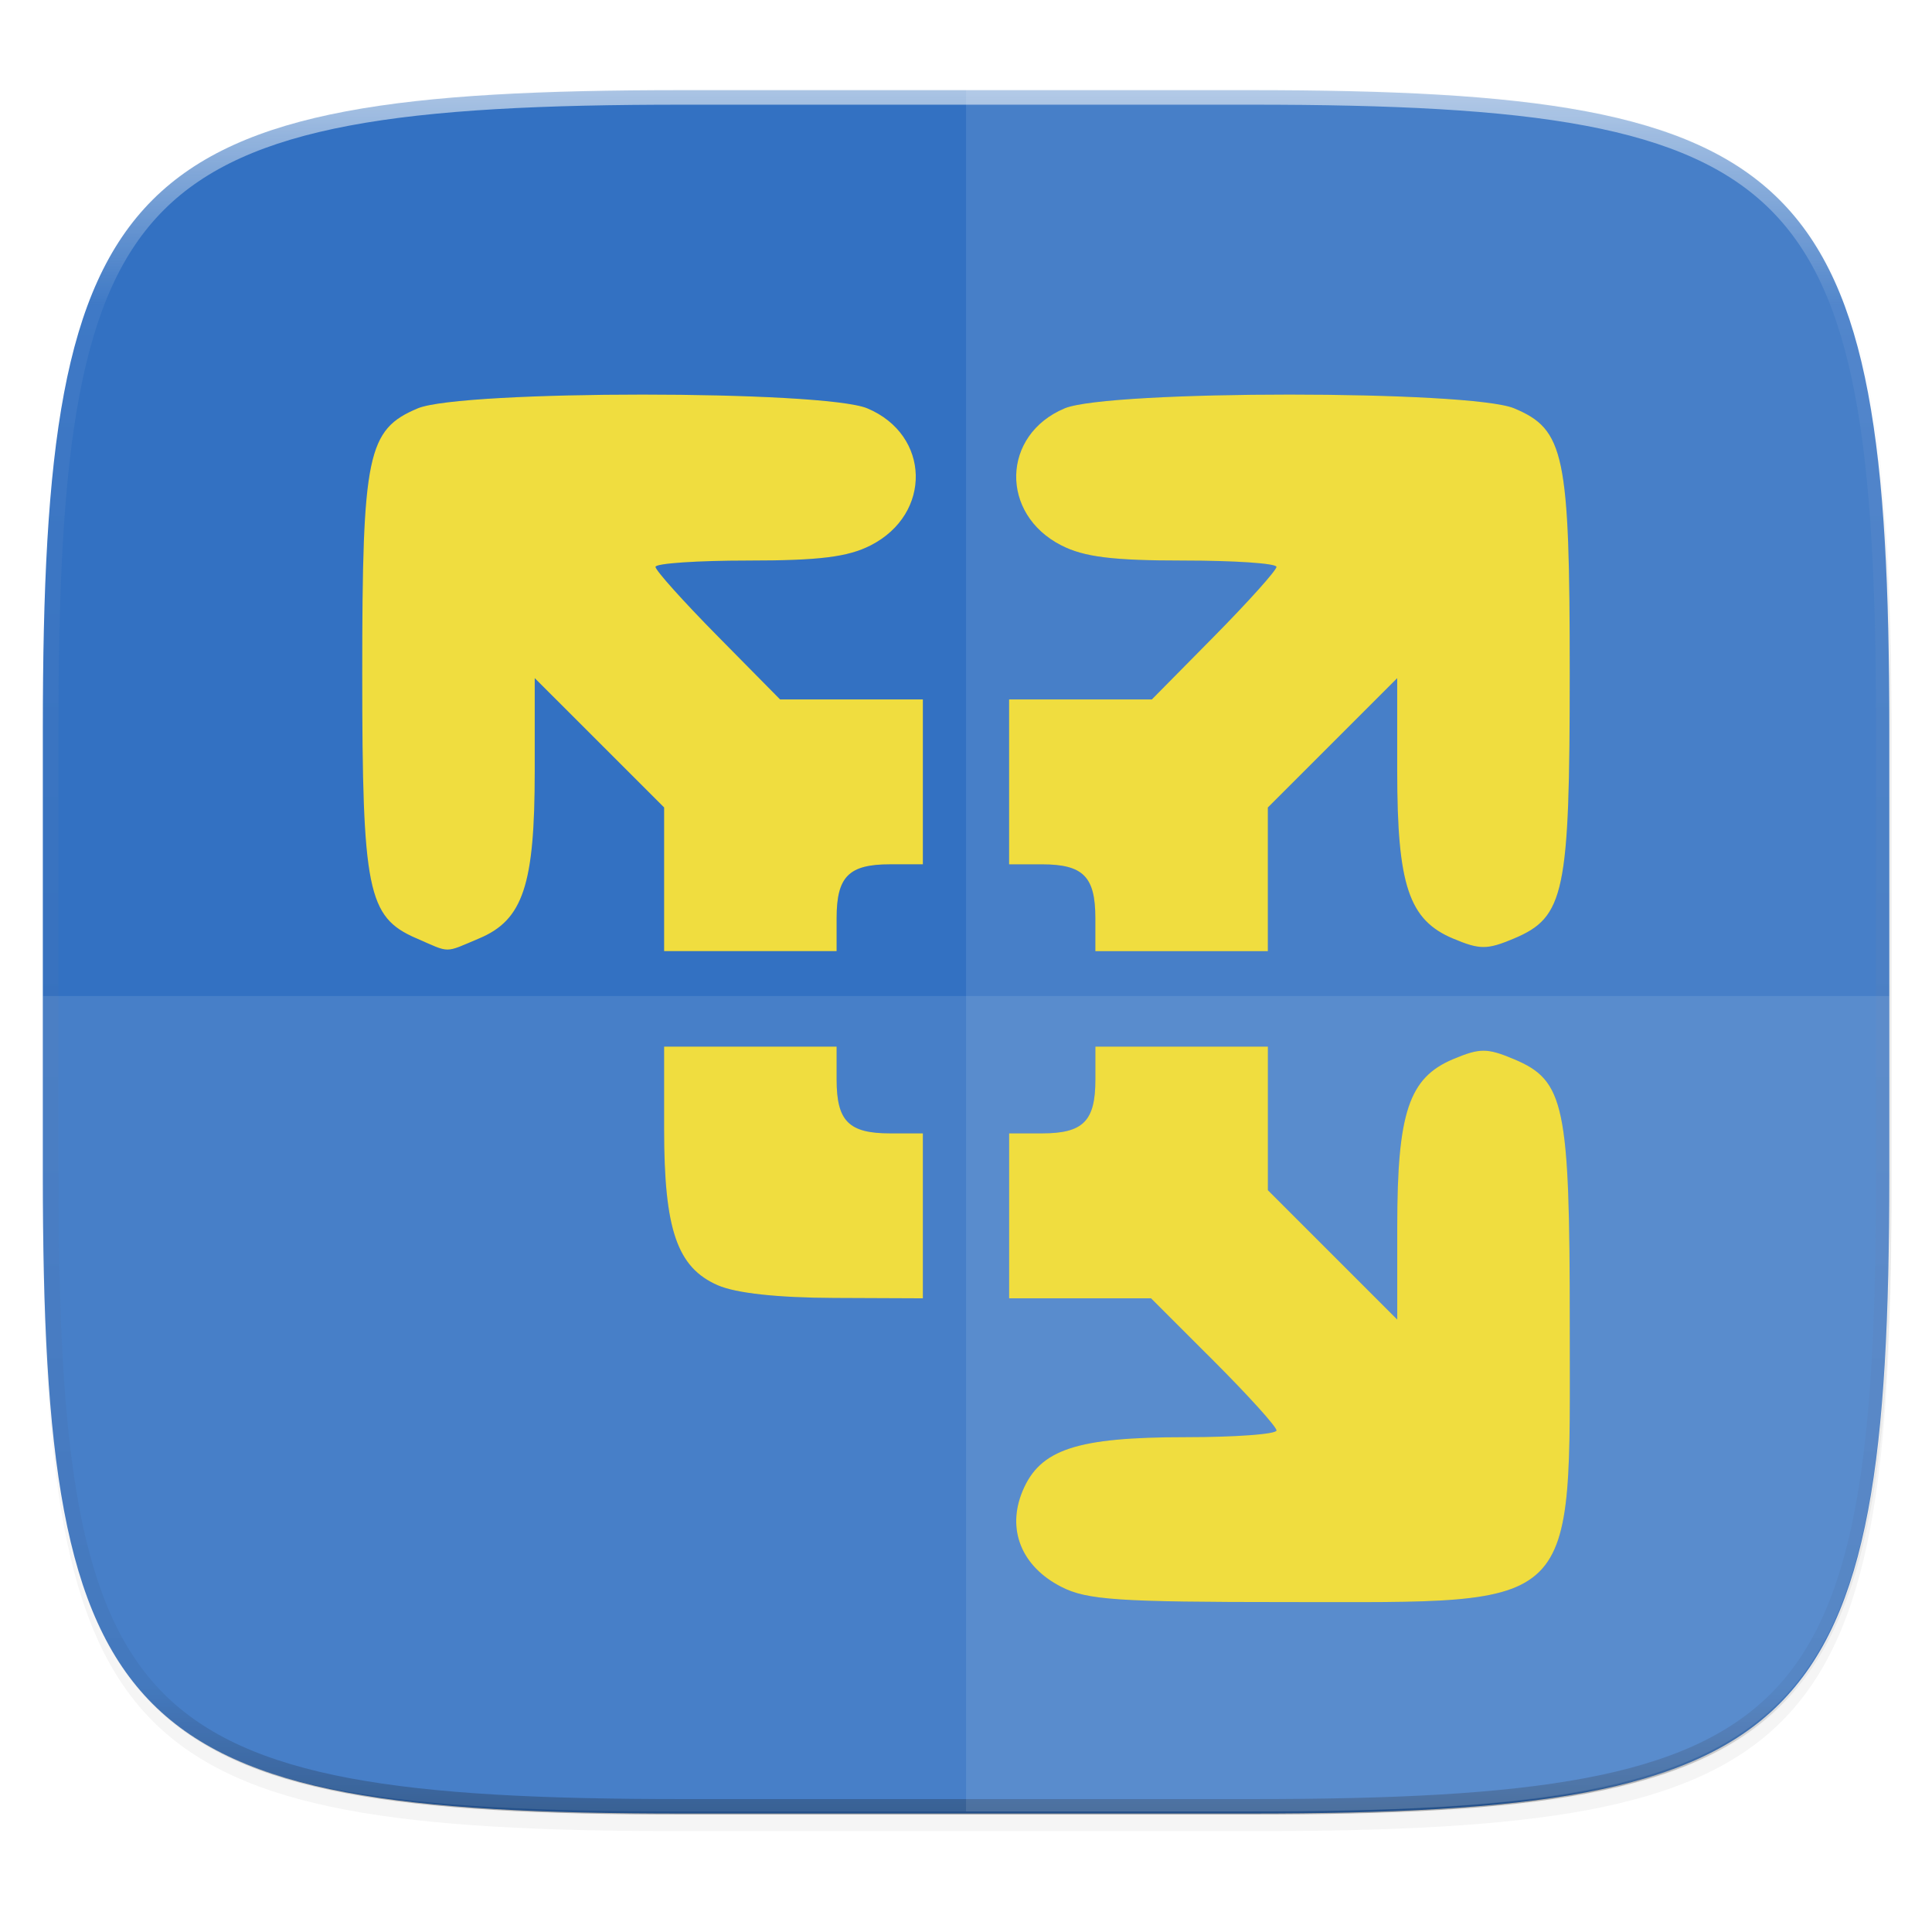 <svg width="256" height="256" viewBox="0 0 67.73 67.73" xmlns="http://www.w3.org/2000/svg">
    <defs>
        <linearGradient id="d" x1="296" x2="296" y1="-212" y2="236" gradientUnits="userSpaceOnUse">
            <stop offset="0" stop-color="#FBFCFB"/>
            <stop offset=".125" stop-color="#FBFCFB" stop-opacity=".098"/>
            <stop offset=".925" stop-opacity=".098"/>
            <stop offset="1" stop-opacity=".498"/>
        </linearGradient>
        <clipPath id="c">
            <path d="M361.938-212C507.235-212 528-191.287 528-46.125v116.25C528 215.286 507.235 236 361.937 236H214.063C68.766 236 48 215.286 48 70.125v-116.25C48-191.287 68.765-212 214.063-212z" fill="#C677DD"/>
        </clipPath>
        <filter id="b" x="-.02" y="-.03" width="1.046" height="1.05" color-interpolation-filters="sRGB">
            <feGaussianBlur stdDeviation="2.32"/>
        </filter>
        <filter id="a" x="-.01" y="-.01" width="1.023" height="1.025" color-interpolation-filters="sRGB">
            <feGaussianBlur stdDeviation="1.16"/>
        </filter>
        <filter id="e" x="-.05" y="-.05" width="1.096" height="1.096" color-interpolation-filters="sRGB">
            <feGaussianBlur stdDeviation=".847"/>
        </filter>
    </defs>
    <path transform="matrix(.27 0 0 .27 -7.129 -8.706)" d="M188.969 44C261.617 44 272 54.357 272 126.938v58.124C272 257.644 261.617 268 188.969 268H115.03C42.383 268 32 257.643 32 185.062v-58.125C32 54.358 42.383 44 115.031 44z" filter="url(#a)" opacity=".1"/>
    <path transform="matrix(.27 0 0 .27 -7.129 -8.706)" d="M188.969 46C261.617 46 272 56.357 272 128.938v58.125c0 72.58-10.383 82.937-83.031 82.937H115.03C42.383 270 32 259.643 32 187.062v-58.125C32 56.358 42.383 46 115.031 46z" filter="url(#b)" opacity=".2"/>
    <path d="M43.837 3.161c19.594 0 22.395 2.793 22.395 22.369v15.677c0 19.575-2.8 22.369-22.395 22.369H23.896c-19.594 0-22.394-2.794-22.394-22.37V25.53c0-19.576 2.8-22.369 22.394-22.369z" fill="#3371C2"/>
    <path transform="matrix(.135 0 0 .135 -4.971 31.75)" d="M361.938-212C507.235-212 528-191.287 528-46.125v116.25C528 215.286 507.235 236 361.937 236H214.063C68.766 236 48 215.286 48 70.125v-116.25C48-191.287 68.765-212 214.063-212z" clip-path="url(#c)" fill="none" opacity=".6" stroke-linecap="round" stroke-linejoin="round" stroke-width="8" stroke="url(#d)"/>
    <path d="M33.867 3.088v60.415h9.97c19.594 0 22.395-2.794 22.395-22.37V25.458c0-19.576-2.8-22.369-22.395-22.369z" fill="#FBFCFB" opacity=".1"/>
    <path d="M23.896 63.503c-19.594 0-22.394-2.643-22.394-21.167v-7.418h64.73v7.418c0 18.524-2.8 21.167-22.395 21.167z" fill="#FBFCFB" opacity=".1"/>
    <path d="M35.307 278.411c-1.398-.713-1.923-2.012-1.358-3.363.61-1.46 1.899-1.885 5.717-1.885 1.752 0 3.185-.106 3.185-.236s-.99-1.225-2.2-2.434l-2.199-2.198h-4.975v-5.781h1.15c1.447 0 1.874-.43 1.874-1.887v-1.156h6.047v5.036l2.268 2.266 2.268 2.267v-3.273c0-3.984.407-5.204 1.954-5.855.943-.396 1.195-.396 2.138 0 1.777.747 1.955 1.594 1.955 9.296 0 10.163.433 9.736-9.893 9.736-5.958 0-7.03-.072-7.931-.533zM23.26 267.836c-1.422-.621-1.878-1.95-1.878-5.465v-2.9h6.047v1.156c0 1.457.427 1.887 1.875 1.887h1.149v5.78l-3.1-.012c-1.995-.007-3.453-.166-4.093-.446zm-10.582-12.17c-1.692-.74-1.879-1.665-1.879-9.279 0-7.692.18-8.549 1.945-9.29 1.53-.645 14.232-.645 15.763-.001 2.21.929 2.277 3.7.116 4.803-.8.408-1.799.532-4.293.532-1.788 0-3.25.1-3.25.222s.983 1.217 2.184 2.434l2.185 2.213h5.004v5.781h-1.15c-1.447 0-1.874.43-1.874 1.887v1.156h-6.047v-5.036l-2.268-2.267-2.268-2.266v3.273c0 3.976-.408 5.204-1.944 5.85-1.245.524-.994.525-2.224-.012zm23.822-.698c0-1.458-.427-1.887-1.875-1.887h-1.149v-5.78h5.004l2.185-2.214c1.202-1.217 2.185-2.313 2.185-2.434 0-.122-1.463-.221-3.25-.222-2.495 0-3.494-.124-4.294-.532-2.161-1.102-2.094-3.874.116-4.803 1.53-.644 14.232-.644 15.763 0 1.766.742 1.945 1.6 1.945 9.291 0 7.702-.178 8.549-1.955 9.296-.943.396-1.195.396-2.138 0-1.547-.65-1.954-1.87-1.954-5.855v-3.273l-2.268 2.267-2.268 2.266v5.036h-6.047z" filter="url(#e)" opacity=".3" transform="translate(1.9 -222.78)"/>
    <path d="M37.207 55.631c-1.398-.713-1.923-2.012-1.358-3.363.61-1.46 1.899-1.885 5.717-1.885 1.751 0 3.184-.106 3.184-.236s-.99-1.225-2.199-2.434l-2.2-2.198h-4.974v-5.782h1.15c1.447 0 1.874-.429 1.874-1.886v-1.156h6.047v5.035l2.268 2.267 2.267 2.267v-3.273c0-3.984.408-5.204 1.955-5.855.943-.396 1.195-.396 2.138 0 1.777.747 1.955 1.594 1.955 9.295 0 10.164.433 9.737-9.893 9.737-5.958 0-7.03-.073-7.931-.533zM25.16 45.056c-1.422-.622-1.878-1.95-1.878-5.465v-2.9h6.047v1.156c0 1.457.426 1.886 1.875 1.886h1.149v5.782l-3.1-.013c-1.996-.007-3.453-.166-4.093-.446zm-10.583-12.17c-1.69-.74-1.878-1.665-1.878-9.279 0-7.692.18-8.549 1.945-9.291 1.53-.644 14.232-.644 15.763 0 2.21.929 2.277 3.7.116 4.803-.8.408-1.799.532-4.293.532-1.788 0-3.25.1-3.25.222s.982 1.217 2.184 2.434l2.184 2.213h5.005V30.3h-1.15c-1.448 0-1.874.43-1.874 1.887v1.156h-6.047v-5.036l-2.268-2.267-2.268-2.267v3.274c0 3.976-.408 5.204-1.945 5.85-1.244.524-.993.525-2.224-.012zm23.823-.698c0-1.458-.427-1.887-1.875-1.887h-1.149V24.52h5.004l2.185-2.213c1.201-1.217 2.184-2.313 2.184-2.434 0-.122-1.462-.222-3.25-.222-2.495 0-3.493-.124-4.293-.532-2.161-1.103-2.094-3.874.116-4.803 1.53-.644 14.232-.644 15.763 0 1.765.742 1.945 1.6 1.945 9.291 0 7.702-.178 8.548-1.955 9.295-.943.397-1.195.397-2.138 0-1.547-.65-1.955-1.87-1.955-5.854v-3.274l-2.267 2.267-2.268 2.267v5.036h-6.047z" fill="#F0DD3F"/>
</svg>
